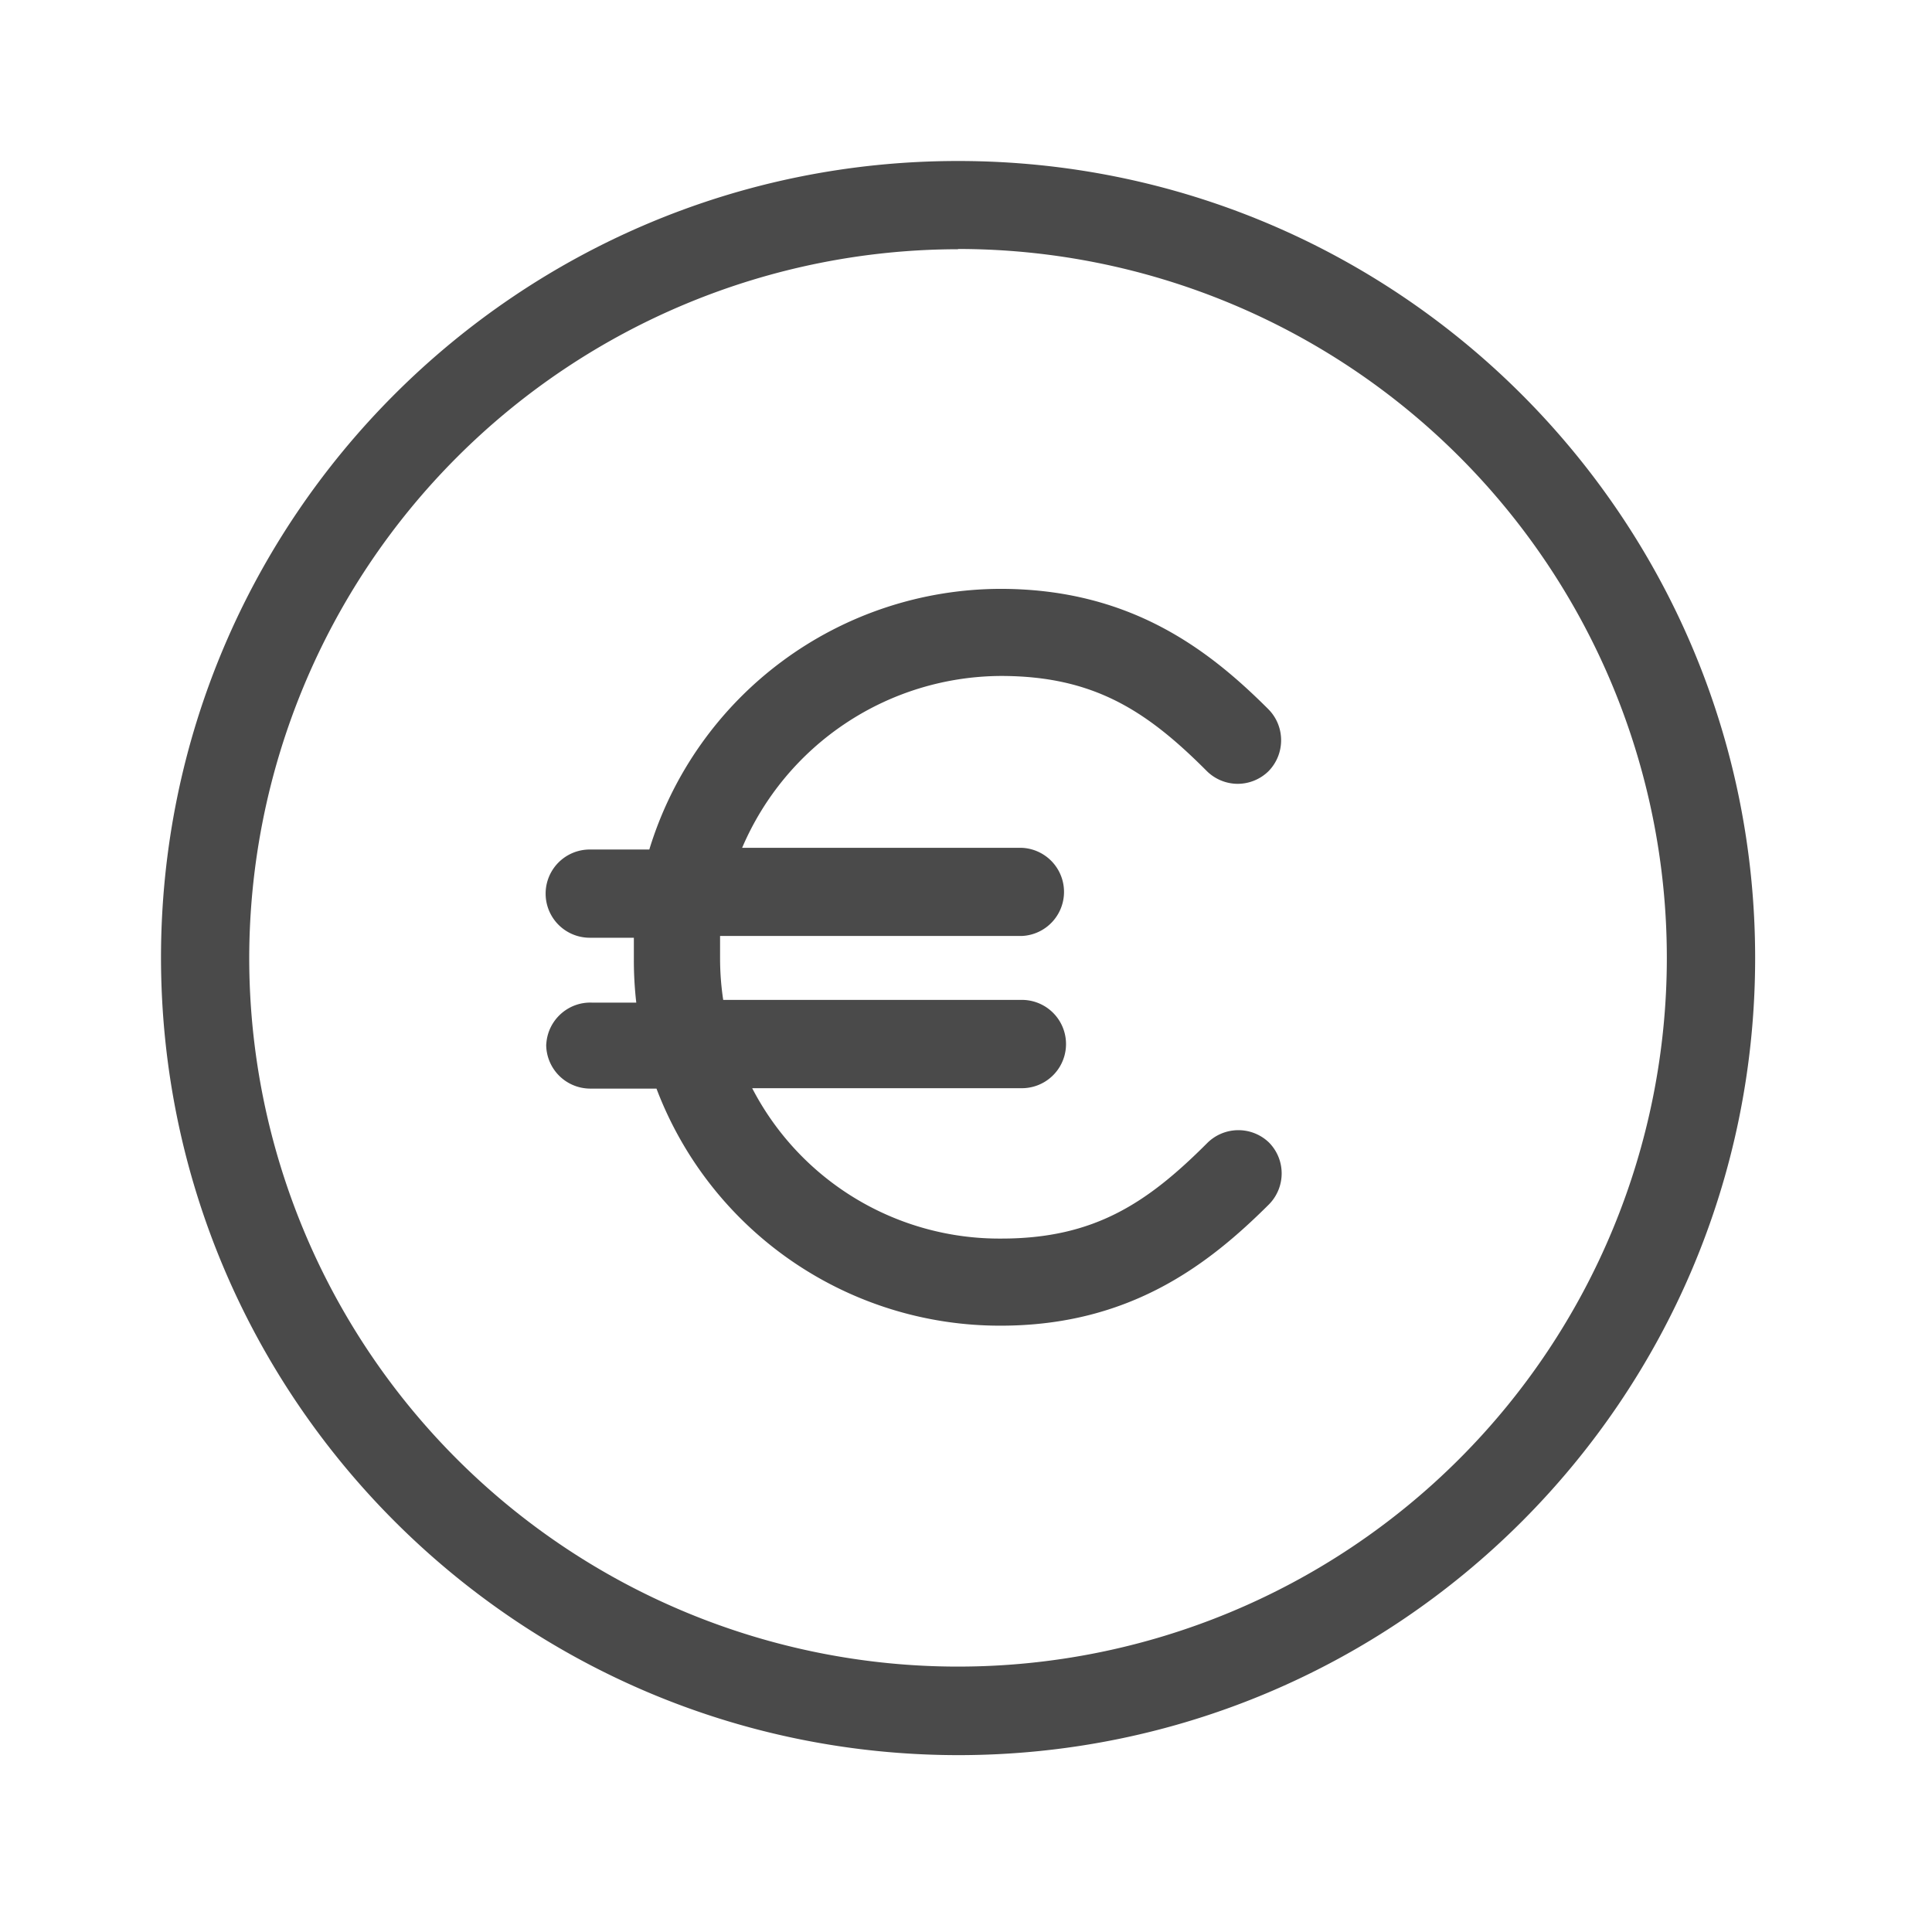 <svg xmlns="http://www.w3.org/2000/svg" width="24" height="24" viewBox="0 0 24 24">
    <path fill="#4A4A4A" fill-rule="evenodd" d="M6.786 12.975c.015-.3.27-.533.57-.52h.548a4.616 4.616 0 0 1-.03-.532v-.274h-.548a.548.548 0 0 1 0-1.096h.74a4.573 4.573 0 0 1 4.361-3.238c1.614 0 2.59.756 3.33 1.496.21.213.21.556 0 .77a.548.548 0 0 1-.387.156.548.548 0 0 1-.384-.164c-.742-.743-1.4-1.176-2.553-1.176a3.512 3.512 0 0 0-3.214 2.135h3.474a.548.548 0 0 1 0 1.095H8.945v.274c0 .175.013.349.039.52h3.71a.548.548 0 1 1 0 1.097H9.344a3.458 3.458 0 0 0 3.096 1.868c1.145 0 1.806-.435 2.556-1.186a.548.548 0 0 1 .767-.008c.211.213.211.556 0 .77-.748.745-1.726 1.506-3.331 1.506a4.562 4.562 0 0 1-4.277-2.945h-.822a.548.548 0 0 1-.548-.548zm5.115 8.828C6.435 21.797 2.006 17.367 2 11.9 2 6.433 6.433 2 11.901 2c5.469 0 9.902 4.433 9.902 9.901 0 5.469-4.433 9.902-9.902 9.902zm0-18.71v.003A8.816 8.816 0 0 0 3.096 11.9 8.805 8.805 0 1 0 11.9 3.093z"/>
</svg>
